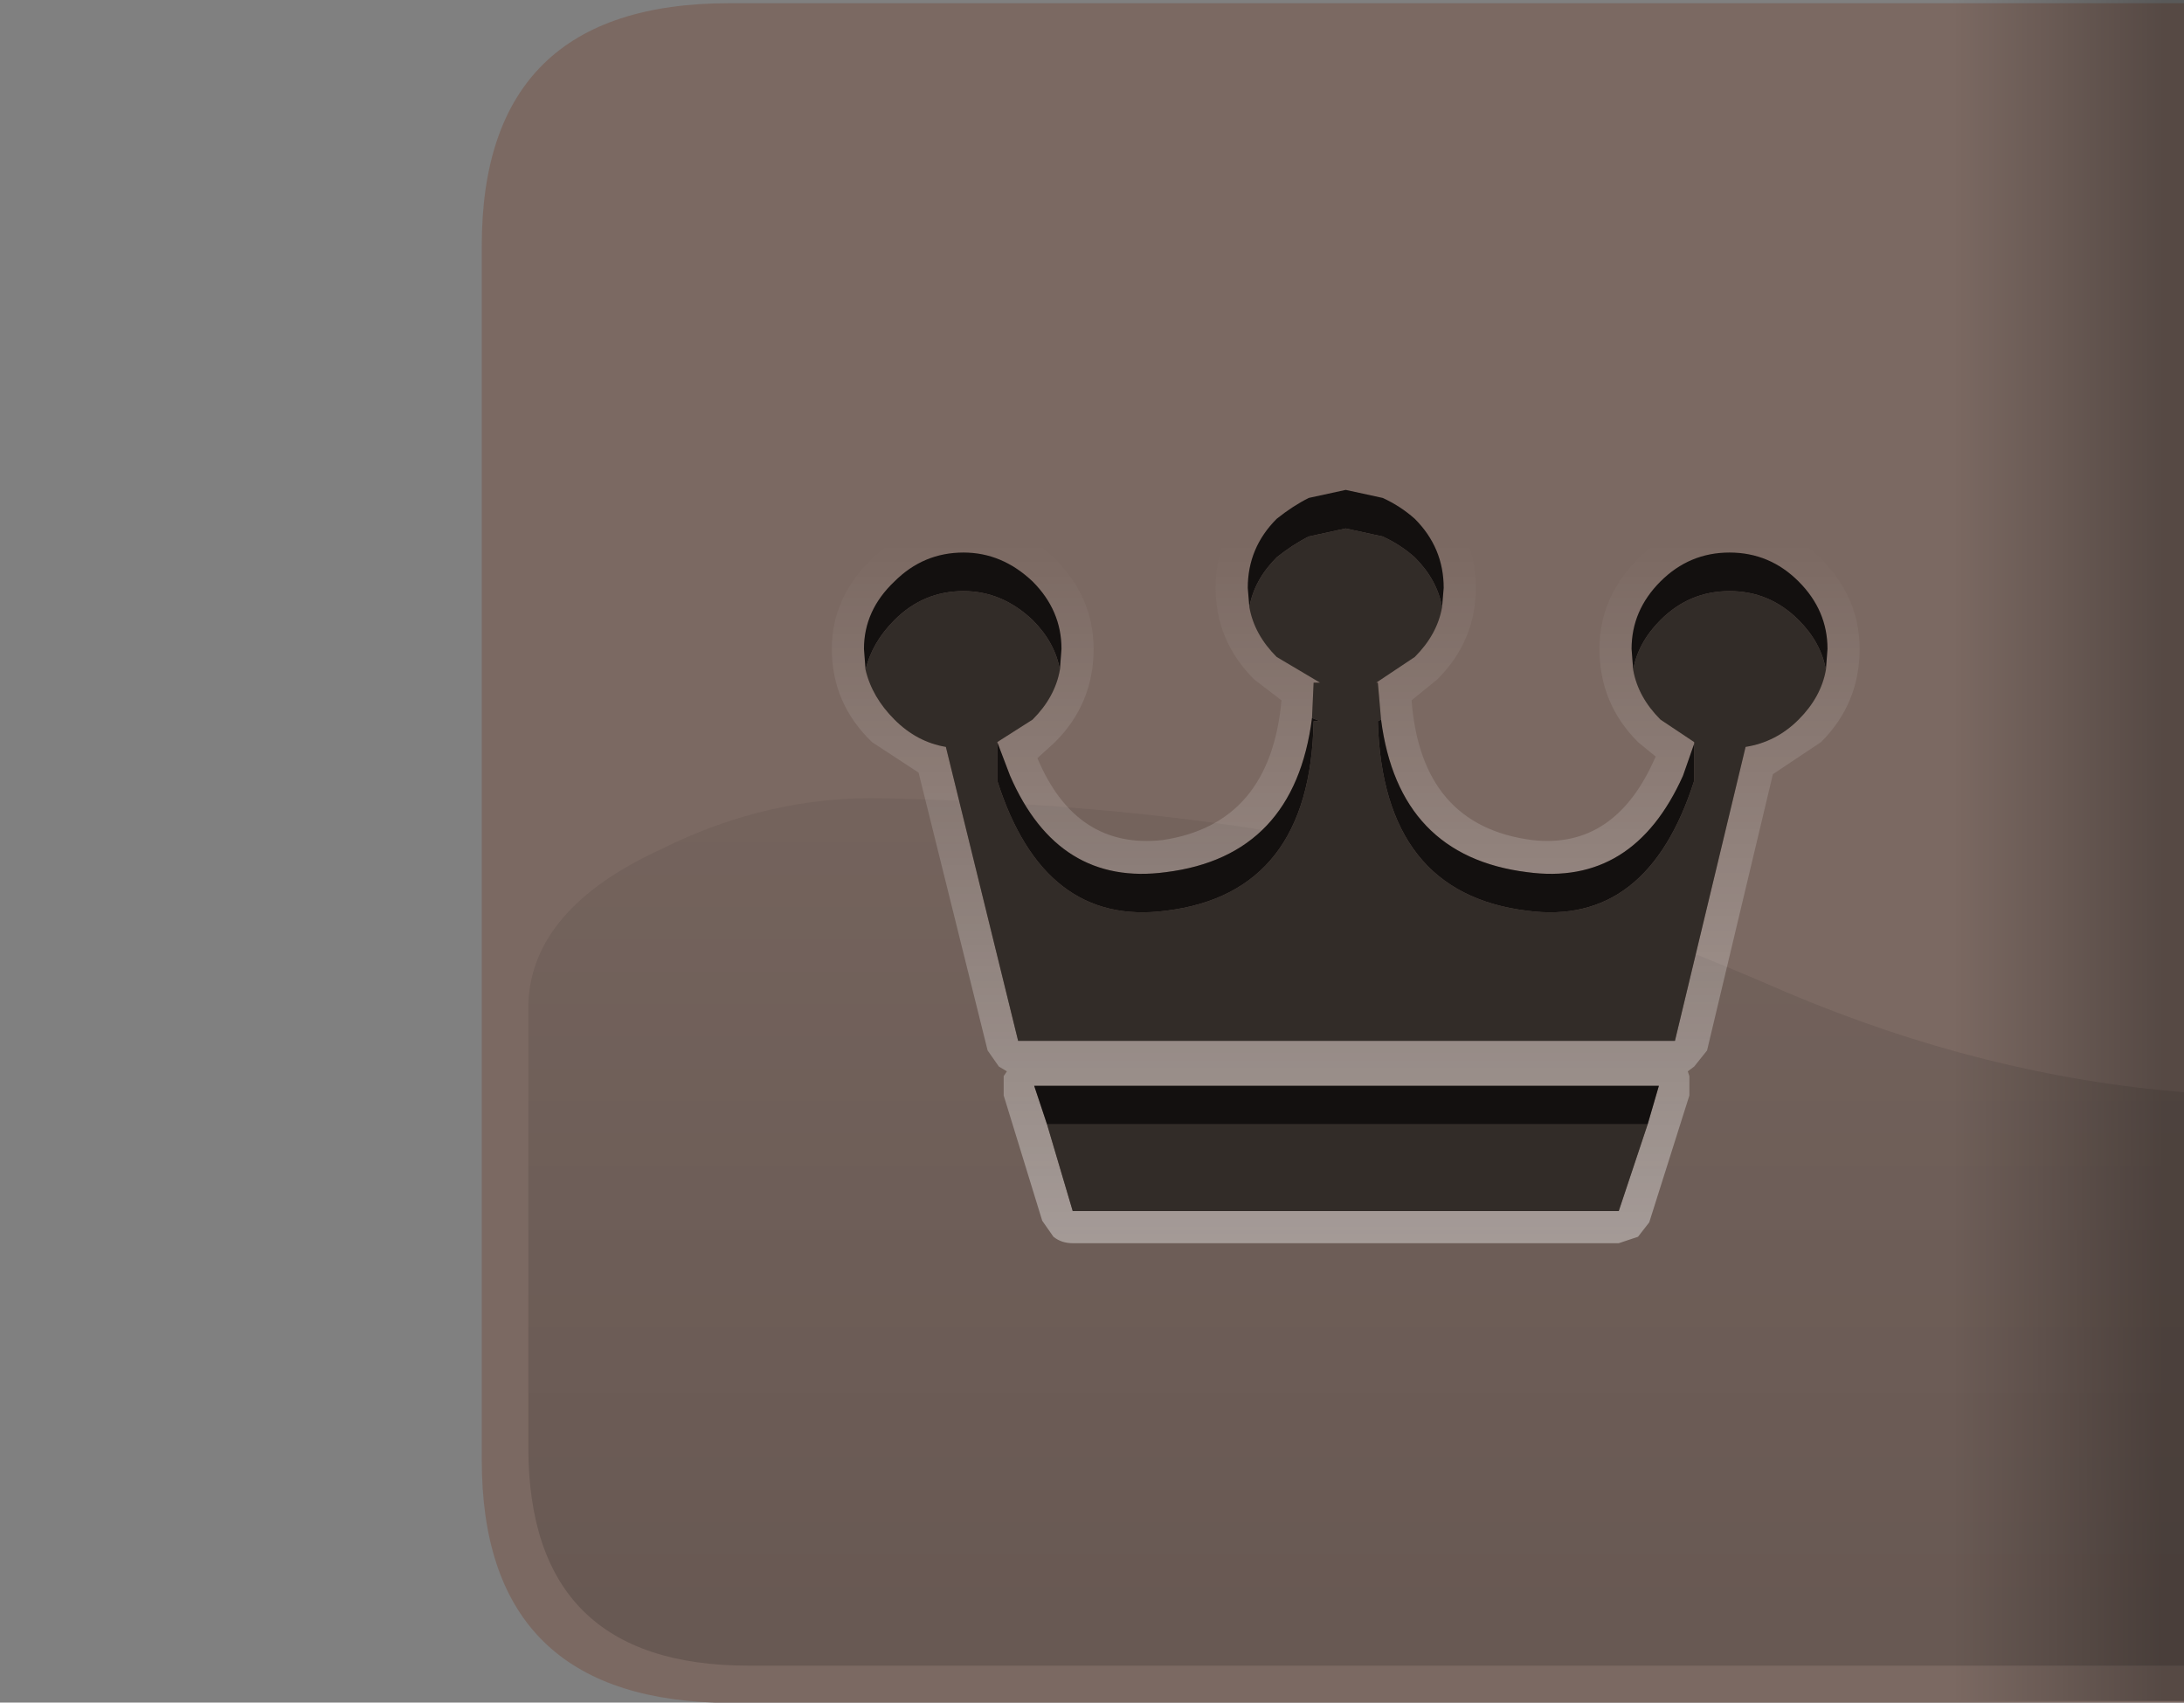 <?xml version="1.0" encoding="UTF-8" standalone="no"?>
<svg xmlns:ffdec="https://www.free-decompiler.com/flash" xmlns:xlink="http://www.w3.org/1999/xlink" ffdec:objectType="shape" height="53.0px" width="68.0px" xmlns="http://www.w3.org/2000/svg">
  <rect width="100%" height="100%" fill="#808080" stroke="none"/>
  <g transform="matrix(1.0, 0.0, 0.0, 1.0, 0.0, 0.0)">
    <path d="M22.25 53.0 L7.6 53.0 Q0.0 53.0 0.0 45.45 L0.0 7.6 Q0.0 0.0 7.6 0.0 L68.0 0.0 68.0 0.1 22.7 0.1 Q15.0 0.1 15.0 7.65 L15.0 45.45 Q15.0 52.75 22.25 53.0" fill="#ffffff" fill-opacity="0.0" fill-rule="evenodd" stroke="none"/>
    <path d="M22.25 53.0 Q15.0 52.75 15.0 45.45 L15.0 7.65 Q15.0 0.1 22.7 0.1 L68.0 0.1 68.0 53.0 22.25 53.0" fill="#7b6962" fill-rule="evenodd" stroke="none"/>
    <path d="M42.8 26.5 Q48.55 27.8 55.65 30.9 61.8 33.5 68.0 34.0 L68.0 51.85 23.3 51.85 Q16.45 51.85 16.45 45.05 L16.45 31.25 Q16.55 28.3 20.55 26.45 23.95 24.75 27.55 24.85 36.3 25.05 42.8 26.5" fill="url(#gradient0)" fill-rule="evenodd" stroke="none"/>
    <path d="M68.0 0.0 L68.0 52.95 56.9 52.95 56.9 0.0 68.0 0.0" fill="url(#gradient1)" fill-rule="evenodd" stroke="none"/>
    <path d="M43.25 14.55 L43.5 14.6 44.75 15.4 44.75 15.45 Q45.95 16.65 45.95 18.3 45.95 19.95 44.75 21.15 L43.95 21.8 Q44.25 25.7 47.7 26.15 50.3 26.45 51.55 23.55 L51.0 23.1 Q49.8 21.9 49.8 20.2 49.8 18.6 51.0 17.4 52.2 16.2 53.85 16.2 55.5 16.2 56.7 17.4 57.9 18.6 57.9 20.2 57.9 21.9 56.7 23.1 L55.2 24.1 53.15 32.7 52.75 33.2 52.55 33.35 52.6 33.5 52.6 34.1 51.35 38.05 51.0 38.5 50.4 38.7 33.4 38.7 Q33.05 38.7 32.8 38.5 L32.45 38.0 31.25 34.1 31.25 33.5 31.35 33.35 31.1 33.2 30.75 32.7 28.6 24.05 27.15 23.1 Q25.9 21.9 25.9 20.2 25.9 18.6 27.15 17.4 28.35 16.2 30.0 16.2 31.6 16.2 32.85 17.4 34.05 18.6 34.05 20.2 34.05 21.9 32.85 23.1 L32.3 23.6 Q33.5 26.45 36.2 26.15 39.55 25.65 39.9 21.8 L39.05 21.15 Q37.85 19.95 37.85 18.3 37.85 16.65 39.05 15.45 L39.15 15.4 Q39.7 14.9 40.3 14.6 L40.5 14.55 41.65 14.3 42.1 14.3 43.25 14.55 M38.9 18.9 Q39.05 19.75 39.75 20.45 L41.1 21.25 40.9 21.25 40.85 22.35 Q40.3 26.65 36.3 27.15 32.95 27.6 31.45 24.15 L31.05 23.1 32.15 22.4 Q32.85 21.7 33.0 20.85 L33.05 20.2 Q33.05 19.0 32.15 18.1 31.2 17.2 30.0 17.2 28.75 17.2 27.85 18.1 26.9 19.0 26.9 20.2 L26.95 20.85 Q27.15 21.7 27.85 22.4 28.55 23.1 29.45 23.25 L31.7 32.4 52.15 32.4 54.35 23.25 Q55.3 23.1 56.0 22.4 56.7 21.7 56.85 20.85 L56.9 20.2 Q56.9 19.0 56.0 18.1 55.1 17.2 53.85 17.2 52.6 17.2 51.7 18.1 50.8 19.0 50.8 20.2 L50.85 20.85 Q51.0 21.7 51.7 22.4 L52.75 23.1 52.75 23.15 52.4 24.15 Q50.85 27.6 47.55 27.15 43.55 26.65 43.0 22.4 L42.9 21.25 42.85 21.25 44.05 20.45 Q44.75 19.75 44.9 18.9 L44.95 18.3 Q44.95 17.05 44.05 16.15 43.6 15.75 43.05 15.5 L41.9 15.25 40.75 15.5 Q40.25 15.75 39.75 16.15 38.85 17.05 38.85 18.3 L38.9 18.9 M51.3 35.0 L51.65 33.8 32.2 33.8 32.6 35.0 33.4 37.7 50.4 37.7 51.3 35.0" fill="url(#gradient2)" fill-rule="evenodd" stroke="none"/>
    <path d="M38.9 18.9 Q39.05 18.05 39.75 17.35 40.25 16.95 40.75 16.7 L41.9 16.45 43.05 16.7 Q43.6 16.95 44.05 17.35 44.75 18.05 44.9 18.9 44.75 19.75 44.05 20.45 L42.85 21.25 42.9 21.25 43.0 22.4 42.9 22.45 Q43.05 27.8 47.55 28.35 51.3 28.85 52.75 24.3 L52.75 23.15 52.75 23.1 51.7 22.4 Q51.0 21.7 50.85 20.85 51.0 20.0 51.7 19.3 52.6 18.4 53.85 18.4 55.1 18.4 56.0 19.3 56.7 20.0 56.85 20.85 56.7 21.7 56.0 22.4 55.3 23.1 54.35 23.25 L52.15 32.4 31.7 32.4 29.45 23.25 Q28.55 23.1 27.85 22.4 27.15 21.7 26.95 20.85 27.15 20.0 27.85 19.3 28.75 18.4 30.0 18.4 31.2 18.4 32.15 19.3 32.85 20.0 33.0 20.85 32.85 21.7 32.15 22.4 L31.05 23.1 31.05 24.3 Q32.5 28.85 36.3 28.35 40.8 27.8 40.9 22.45 L41.1 22.45 40.85 22.35 40.9 21.25 41.1 21.25 39.75 20.45 Q39.05 19.75 38.9 18.9 M32.6 35.0 L51.3 35.0 50.4 37.7 33.4 37.7 32.6 35.0" fill="#322c28" fill-rule="evenodd" stroke="none"/>
    <path d="M44.9 18.9 Q44.75 18.05 44.05 17.35 43.6 16.95 43.05 16.7 L41.9 16.45 40.75 16.7 Q40.25 16.95 39.75 17.35 39.05 18.05 38.9 18.9 L38.85 18.3 Q38.85 17.05 39.75 16.15 40.25 15.75 40.75 15.5 L41.9 15.25 43.05 15.5 Q43.6 15.75 44.05 16.15 44.95 17.05 44.95 18.3 L44.9 18.9 M40.85 22.35 L41.1 22.45 40.9 22.45 Q40.8 27.8 36.3 28.35 32.5 28.85 31.05 24.3 L31.05 23.1 31.45 24.15 Q32.95 27.6 36.3 27.15 40.3 26.65 40.85 22.35 M33.0 20.85 Q32.85 20.0 32.15 19.3 31.2 18.4 30.0 18.4 28.75 18.4 27.85 19.3 27.15 20.0 26.95 20.85 L26.9 20.2 Q26.9 19.0 27.85 18.1 28.75 17.2 30.0 17.2 31.2 17.2 32.15 18.1 33.05 19.0 33.05 20.2 L33.0 20.85 M56.85 20.85 Q56.7 20.0 56.0 19.3 55.1 18.4 53.85 18.4 52.6 18.4 51.7 19.3 51.0 20.0 50.85 20.85 L50.8 20.2 Q50.8 19.0 51.7 18.1 52.6 17.2 53.85 17.2 55.1 17.2 56.0 18.1 56.9 19.0 56.9 20.2 L56.85 20.85 M52.75 23.15 L52.75 24.3 Q51.3 28.85 47.55 28.35 43.05 27.8 42.9 22.45 L43.0 22.4 Q43.55 26.65 47.55 27.15 50.85 27.6 52.4 24.15 L52.75 23.15 M32.6 35.0 L32.2 33.8 51.65 33.8 51.3 35.0 32.6 35.0" fill="#13100f" fill-rule="evenodd" stroke="none"/>
  </g>
  <defs>
    <linearGradient gradientTransform="matrix(0.0, -0.024, 0.041, 0.0, 50.25, 30.25)" gradientUnits="userSpaceOnUse" id="gradient0" spreadMethod="pad" x1="-819.2" x2="819.2">
      <stop offset="0.0" stop-color="#000000" stop-opacity="0.153"/>
      <stop offset="1.0" stop-color="#000000" stop-opacity="0.0"/>
    </linearGradient>
    <linearGradient gradientTransform="matrix(-0.004, 0.0, 0.0, -0.032, 64.05, 26.5)" gradientUnits="userSpaceOnUse" id="gradient1" spreadMethod="pad" x1="-819.2" x2="819.2">
      <stop offset="0.0" stop-color="#000000" stop-opacity="0.302"/>
      <stop offset="1.0" stop-color="#000000" stop-opacity="0.0"/>
    </linearGradient>
    <linearGradient gradientTransform="matrix(0.0, 0.014, -0.011, 0.0, -22.7, 28.4)" gradientUnits="userSpaceOnUse" id="gradient2" spreadMethod="pad" x1="-819.2" x2="819.2">
      <stop offset="0.0" stop-color="#ffffff" stop-opacity="0.0"/>
      <stop offset="1.0" stop-color="#ffffff" stop-opacity="0.4"/>
    </linearGradient>
  </defs>
</svg>
